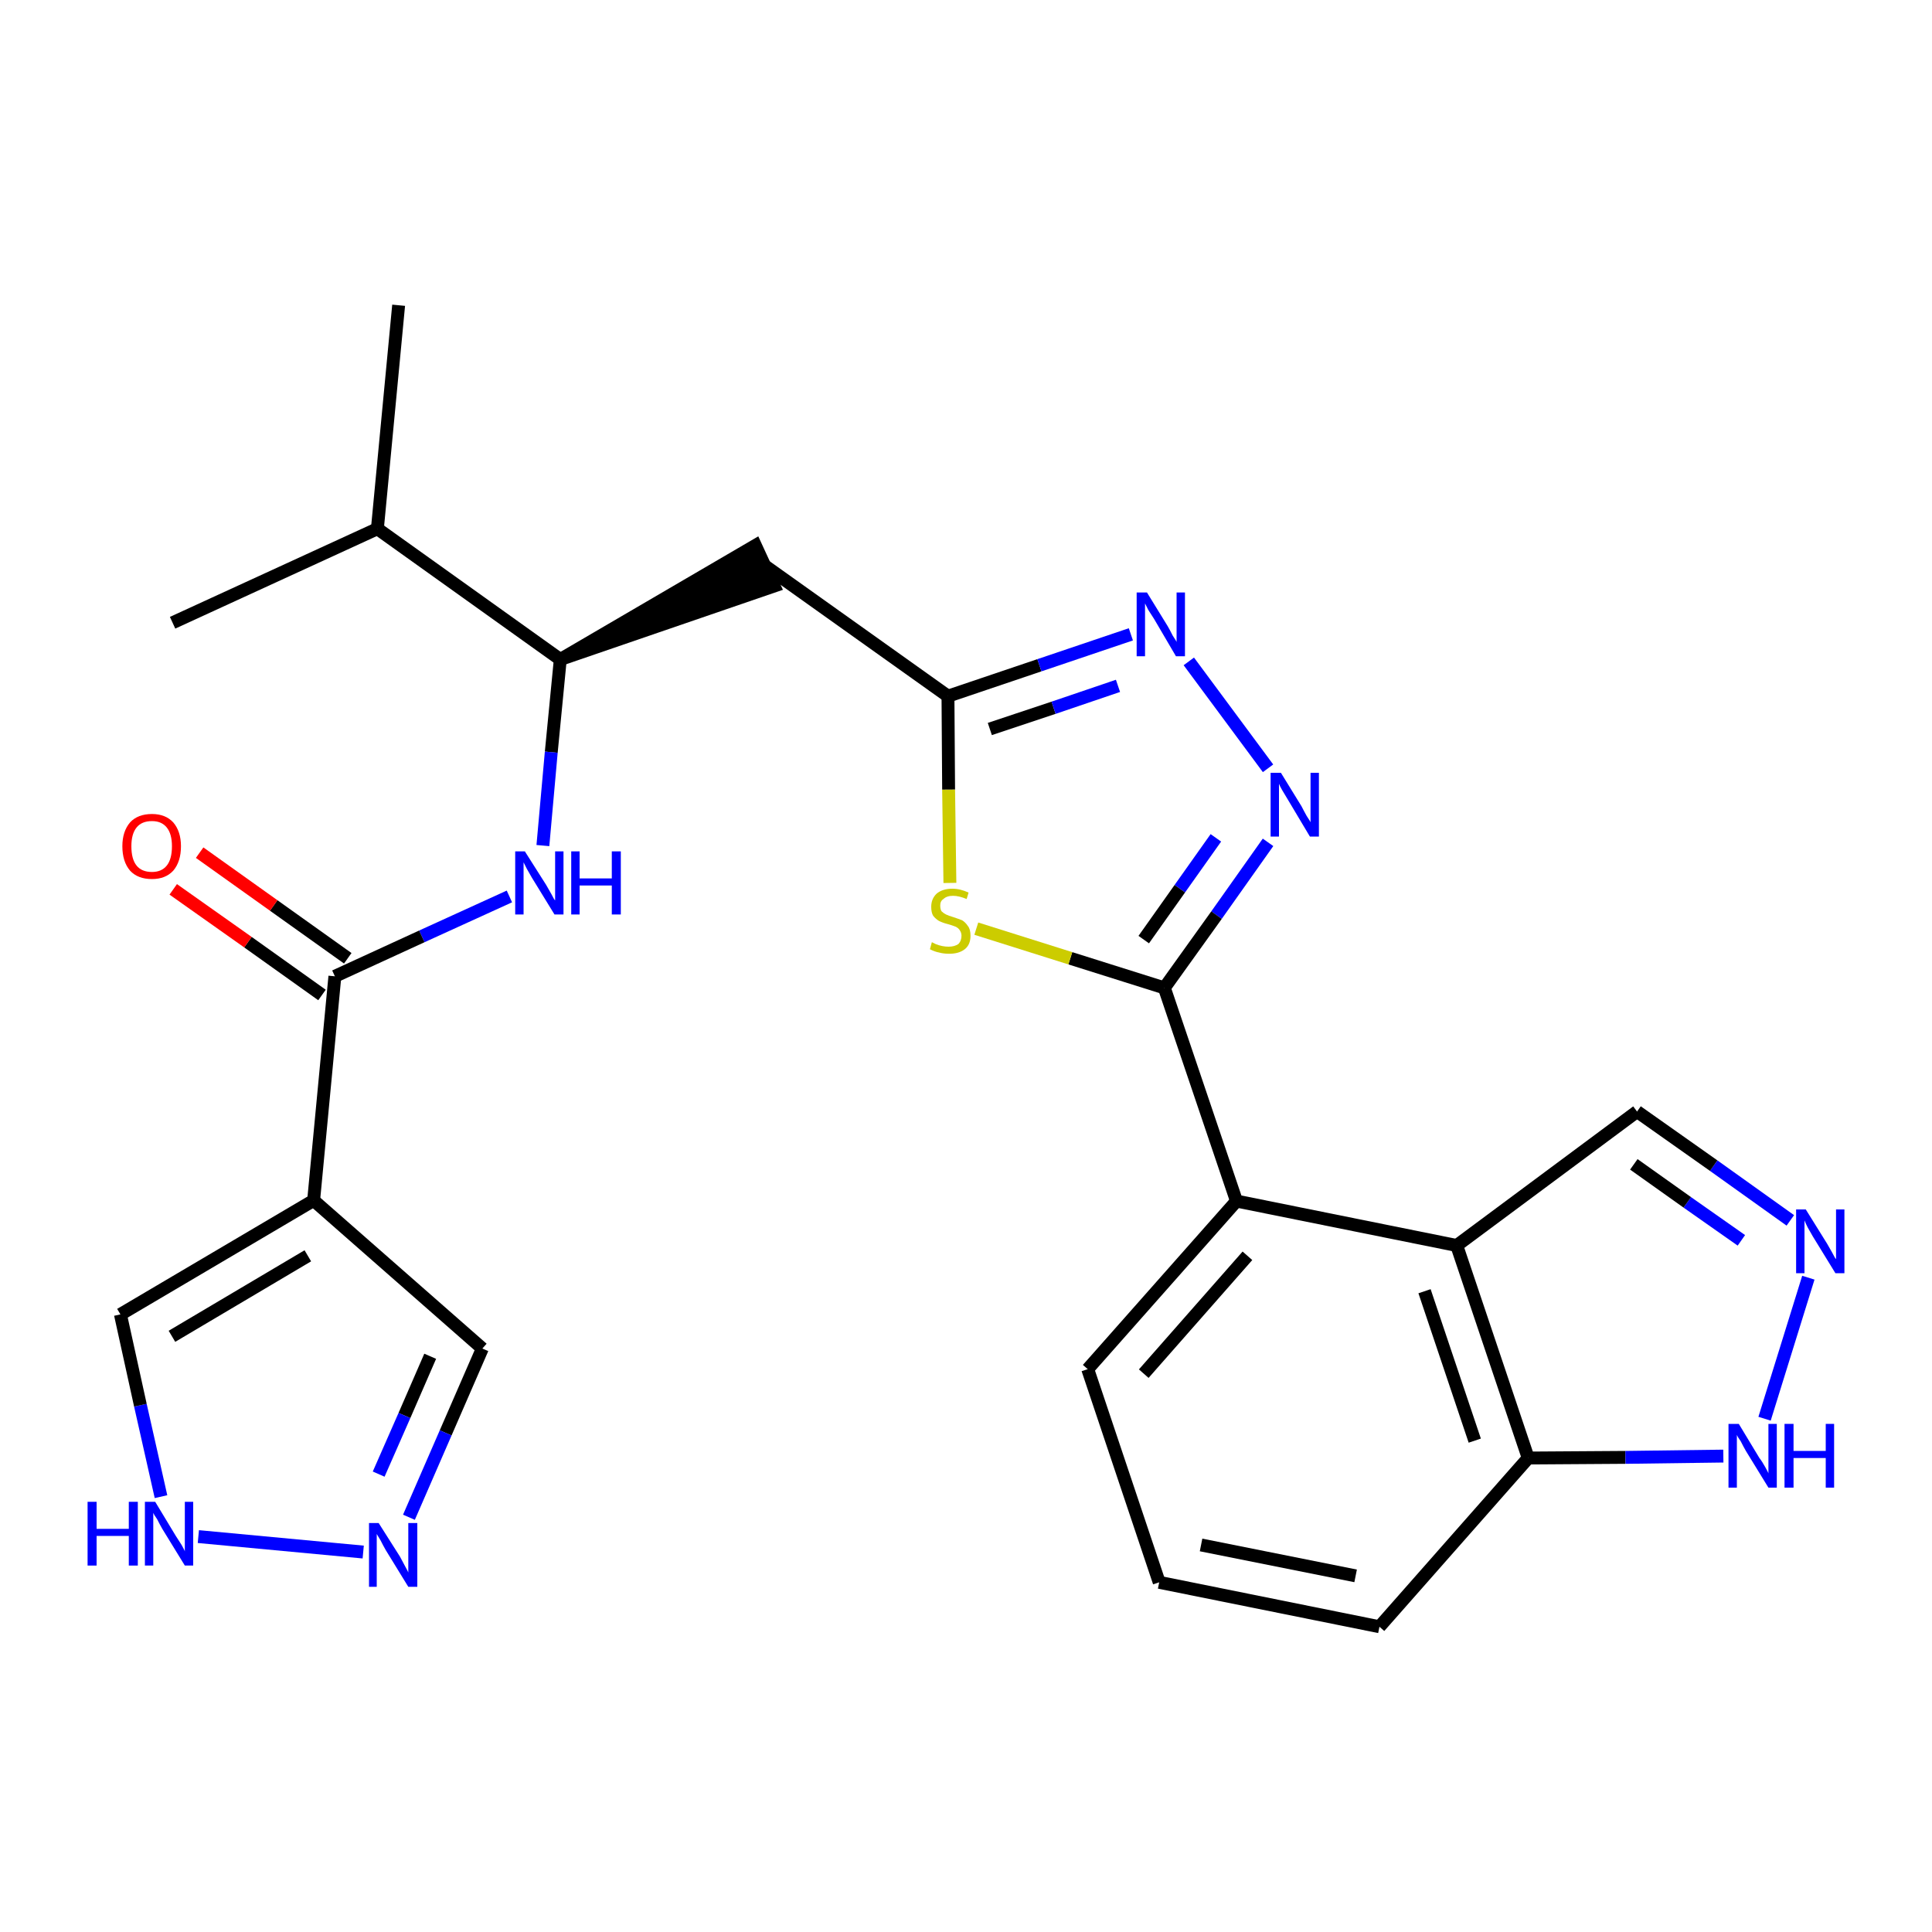 <?xml version='1.0' encoding='iso-8859-1'?>
<svg version='1.1' baseProfile='full'
              xmlns='http://www.w3.org/2000/svg'
                      xmlns:rdkit='http://www.rdkit.org/xml'
                      xmlns:xlink='http://www.w3.org/1999/xlink'
                  xml:space='preserve'
width='300px' height='300px' viewBox='0 0 300 300'>
<!-- END OF HEADER -->
<path class='bond-0 atom-0 atom-1' d='M 61.9,47.4 L 58.6,82.1' style='fill:none;fill-rule:evenodd;stroke:#000000;stroke-width:2.0px;stroke-linecap:butt;stroke-linejoin:miter;stroke-opacity:1' />
<path class='bond-1 atom-1 atom-2' d='M 58.6,82.1 L 26.8,96.7' style='fill:none;fill-rule:evenodd;stroke:#000000;stroke-width:2.0px;stroke-linecap:butt;stroke-linejoin:miter;stroke-opacity:1' />
<path class='bond-2 atom-1 atom-3' d='M 58.6,82.1 L 87.0,102.4' style='fill:none;fill-rule:evenodd;stroke:#000000;stroke-width:2.0px;stroke-linecap:butt;stroke-linejoin:miter;stroke-opacity:1' />
<path class='bond-3 atom-3 atom-4' d='M 87.0,102.4 L 120.2,91.0 L 117.3,84.7 Z' style='fill:#000000;fill-rule:evenodd;fill-opacity:1;stroke:#000000;stroke-width:2.0px;stroke-linecap:butt;stroke-linejoin:miter;stroke-opacity:1;' />
<path class='bond-18 atom-3 atom-19' d='M 87.0,102.4 L 85.6,116.8' style='fill:none;fill-rule:evenodd;stroke:#000000;stroke-width:2.0px;stroke-linecap:butt;stroke-linejoin:miter;stroke-opacity:1' />
<path class='bond-18 atom-3 atom-19' d='M 85.6,116.8 L 84.3,131.3' style='fill:none;fill-rule:evenodd;stroke:#0000FF;stroke-width:2.0px;stroke-linecap:butt;stroke-linejoin:miter;stroke-opacity:1' />
<path class='bond-4 atom-4 atom-5' d='M 118.7,87.8 L 147.2,108.1' style='fill:none;fill-rule:evenodd;stroke:#000000;stroke-width:2.0px;stroke-linecap:butt;stroke-linejoin:miter;stroke-opacity:1' />
<path class='bond-5 atom-5 atom-6' d='M 147.2,108.1 L 161.4,103.3' style='fill:none;fill-rule:evenodd;stroke:#000000;stroke-width:2.0px;stroke-linecap:butt;stroke-linejoin:miter;stroke-opacity:1' />
<path class='bond-5 atom-5 atom-6' d='M 161.4,103.3 L 175.6,98.5' style='fill:none;fill-rule:evenodd;stroke:#0000FF;stroke-width:2.0px;stroke-linecap:butt;stroke-linejoin:miter;stroke-opacity:1' />
<path class='bond-5 atom-5 atom-6' d='M 153.7,113.2 L 163.6,109.9' style='fill:none;fill-rule:evenodd;stroke:#000000;stroke-width:2.0px;stroke-linecap:butt;stroke-linejoin:miter;stroke-opacity:1' />
<path class='bond-5 atom-5 atom-6' d='M 163.6,109.9 L 173.6,106.5' style='fill:none;fill-rule:evenodd;stroke:#0000FF;stroke-width:2.0px;stroke-linecap:butt;stroke-linejoin:miter;stroke-opacity:1' />
<path class='bond-26 atom-18 atom-5' d='M 147.5,137.1 L 147.3,122.6' style='fill:none;fill-rule:evenodd;stroke:#CCCC00;stroke-width:2.0px;stroke-linecap:butt;stroke-linejoin:miter;stroke-opacity:1' />
<path class='bond-26 atom-18 atom-5' d='M 147.3,122.6 L 147.2,108.1' style='fill:none;fill-rule:evenodd;stroke:#000000;stroke-width:2.0px;stroke-linecap:butt;stroke-linejoin:miter;stroke-opacity:1' />
<path class='bond-6 atom-6 atom-7' d='M 184.6,102.7 L 196.9,119.3' style='fill:none;fill-rule:evenodd;stroke:#0000FF;stroke-width:2.0px;stroke-linecap:butt;stroke-linejoin:miter;stroke-opacity:1' />
<path class='bond-7 atom-7 atom-8' d='M 196.9,130.8 L 188.9,142.1' style='fill:none;fill-rule:evenodd;stroke:#0000FF;stroke-width:2.0px;stroke-linecap:butt;stroke-linejoin:miter;stroke-opacity:1' />
<path class='bond-7 atom-7 atom-8' d='M 188.9,142.1 L 180.8,153.4' style='fill:none;fill-rule:evenodd;stroke:#000000;stroke-width:2.0px;stroke-linecap:butt;stroke-linejoin:miter;stroke-opacity:1' />
<path class='bond-7 atom-7 atom-8' d='M 188.8,130.1 L 183.2,138.0' style='fill:none;fill-rule:evenodd;stroke:#0000FF;stroke-width:2.0px;stroke-linecap:butt;stroke-linejoin:miter;stroke-opacity:1' />
<path class='bond-7 atom-7 atom-8' d='M 183.2,138.0 L 177.6,145.9' style='fill:none;fill-rule:evenodd;stroke:#000000;stroke-width:2.0px;stroke-linecap:butt;stroke-linejoin:miter;stroke-opacity:1' />
<path class='bond-8 atom-8 atom-9' d='M 180.8,153.4 L 192.0,186.5' style='fill:none;fill-rule:evenodd;stroke:#000000;stroke-width:2.0px;stroke-linecap:butt;stroke-linejoin:miter;stroke-opacity:1' />
<path class='bond-17 atom-8 atom-18' d='M 180.8,153.4 L 166.2,148.8' style='fill:none;fill-rule:evenodd;stroke:#000000;stroke-width:2.0px;stroke-linecap:butt;stroke-linejoin:miter;stroke-opacity:1' />
<path class='bond-17 atom-8 atom-18' d='M 166.2,148.8 L 151.6,144.2' style='fill:none;fill-rule:evenodd;stroke:#CCCC00;stroke-width:2.0px;stroke-linecap:butt;stroke-linejoin:miter;stroke-opacity:1' />
<path class='bond-9 atom-9 atom-10' d='M 192.0,186.5 L 168.9,212.6' style='fill:none;fill-rule:evenodd;stroke:#000000;stroke-width:2.0px;stroke-linecap:butt;stroke-linejoin:miter;stroke-opacity:1' />
<path class='bond-9 atom-9 atom-10' d='M 193.7,195.0 L 177.6,213.3' style='fill:none;fill-rule:evenodd;stroke:#000000;stroke-width:2.0px;stroke-linecap:butt;stroke-linejoin:miter;stroke-opacity:1' />
<path class='bond-28 atom-17 atom-9' d='M 226.2,193.4 L 192.0,186.5' style='fill:none;fill-rule:evenodd;stroke:#000000;stroke-width:2.0px;stroke-linecap:butt;stroke-linejoin:miter;stroke-opacity:1' />
<path class='bond-10 atom-10 atom-11' d='M 168.9,212.6 L 180.0,245.7' style='fill:none;fill-rule:evenodd;stroke:#000000;stroke-width:2.0px;stroke-linecap:butt;stroke-linejoin:miter;stroke-opacity:1' />
<path class='bond-11 atom-11 atom-12' d='M 180.0,245.7 L 214.2,252.6' style='fill:none;fill-rule:evenodd;stroke:#000000;stroke-width:2.0px;stroke-linecap:butt;stroke-linejoin:miter;stroke-opacity:1' />
<path class='bond-11 atom-11 atom-12' d='M 186.5,239.9 L 210.5,244.7' style='fill:none;fill-rule:evenodd;stroke:#000000;stroke-width:2.0px;stroke-linecap:butt;stroke-linejoin:miter;stroke-opacity:1' />
<path class='bond-12 atom-12 atom-13' d='M 214.2,252.6 L 237.3,226.4' style='fill:none;fill-rule:evenodd;stroke:#000000;stroke-width:2.0px;stroke-linecap:butt;stroke-linejoin:miter;stroke-opacity:1' />
<path class='bond-13 atom-13 atom-14' d='M 237.3,226.4 L 252.4,226.3' style='fill:none;fill-rule:evenodd;stroke:#000000;stroke-width:2.0px;stroke-linecap:butt;stroke-linejoin:miter;stroke-opacity:1' />
<path class='bond-13 atom-13 atom-14' d='M 252.4,226.3 L 267.6,226.1' style='fill:none;fill-rule:evenodd;stroke:#0000FF;stroke-width:2.0px;stroke-linecap:butt;stroke-linejoin:miter;stroke-opacity:1' />
<path class='bond-29 atom-17 atom-13' d='M 226.2,193.4 L 237.3,226.4' style='fill:none;fill-rule:evenodd;stroke:#000000;stroke-width:2.0px;stroke-linecap:butt;stroke-linejoin:miter;stroke-opacity:1' />
<path class='bond-29 atom-17 atom-13' d='M 221.2,200.5 L 229.0,223.7' style='fill:none;fill-rule:evenodd;stroke:#000000;stroke-width:2.0px;stroke-linecap:butt;stroke-linejoin:miter;stroke-opacity:1' />
<path class='bond-14 atom-14 atom-15' d='M 274.0,220.3 L 280.8,198.4' style='fill:none;fill-rule:evenodd;stroke:#0000FF;stroke-width:2.0px;stroke-linecap:butt;stroke-linejoin:miter;stroke-opacity:1' />
<path class='bond-15 atom-15 atom-16' d='M 278.0,189.5 L 266.1,181.0' style='fill:none;fill-rule:evenodd;stroke:#0000FF;stroke-width:2.0px;stroke-linecap:butt;stroke-linejoin:miter;stroke-opacity:1' />
<path class='bond-15 atom-15 atom-16' d='M 266.1,181.0 L 254.2,172.6' style='fill:none;fill-rule:evenodd;stroke:#000000;stroke-width:2.0px;stroke-linecap:butt;stroke-linejoin:miter;stroke-opacity:1' />
<path class='bond-15 atom-15 atom-16' d='M 270.4,192.6 L 262.0,186.7' style='fill:none;fill-rule:evenodd;stroke:#0000FF;stroke-width:2.0px;stroke-linecap:butt;stroke-linejoin:miter;stroke-opacity:1' />
<path class='bond-15 atom-15 atom-16' d='M 262.0,186.7 L 253.7,180.8' style='fill:none;fill-rule:evenodd;stroke:#000000;stroke-width:2.0px;stroke-linecap:butt;stroke-linejoin:miter;stroke-opacity:1' />
<path class='bond-16 atom-16 atom-17' d='M 254.2,172.6 L 226.2,193.4' style='fill:none;fill-rule:evenodd;stroke:#000000;stroke-width:2.0px;stroke-linecap:butt;stroke-linejoin:miter;stroke-opacity:1' />
<path class='bond-19 atom-19 atom-20' d='M 79.1,139.2 L 65.5,145.4' style='fill:none;fill-rule:evenodd;stroke:#0000FF;stroke-width:2.0px;stroke-linecap:butt;stroke-linejoin:miter;stroke-opacity:1' />
<path class='bond-19 atom-19 atom-20' d='M 65.5,145.4 L 52.0,151.6' style='fill:none;fill-rule:evenodd;stroke:#000000;stroke-width:2.0px;stroke-linecap:butt;stroke-linejoin:miter;stroke-opacity:1' />
<path class='bond-20 atom-20 atom-21' d='M 54.0,148.8 L 42.5,140.6' style='fill:none;fill-rule:evenodd;stroke:#000000;stroke-width:2.0px;stroke-linecap:butt;stroke-linejoin:miter;stroke-opacity:1' />
<path class='bond-20 atom-20 atom-21' d='M 42.5,140.6 L 31.0,132.4' style='fill:none;fill-rule:evenodd;stroke:#FF0000;stroke-width:2.0px;stroke-linecap:butt;stroke-linejoin:miter;stroke-opacity:1' />
<path class='bond-20 atom-20 atom-21' d='M 50.0,154.5 L 38.5,146.3' style='fill:none;fill-rule:evenodd;stroke:#000000;stroke-width:2.0px;stroke-linecap:butt;stroke-linejoin:miter;stroke-opacity:1' />
<path class='bond-20 atom-20 atom-21' d='M 38.5,146.3 L 26.9,138.1' style='fill:none;fill-rule:evenodd;stroke:#FF0000;stroke-width:2.0px;stroke-linecap:butt;stroke-linejoin:miter;stroke-opacity:1' />
<path class='bond-21 atom-20 atom-22' d='M 52.0,151.6 L 48.7,186.4' style='fill:none;fill-rule:evenodd;stroke:#000000;stroke-width:2.0px;stroke-linecap:butt;stroke-linejoin:miter;stroke-opacity:1' />
<path class='bond-22 atom-22 atom-23' d='M 48.7,186.4 L 74.9,209.4' style='fill:none;fill-rule:evenodd;stroke:#000000;stroke-width:2.0px;stroke-linecap:butt;stroke-linejoin:miter;stroke-opacity:1' />
<path class='bond-27 atom-26 atom-22' d='M 18.7,204.1 L 48.7,186.4' style='fill:none;fill-rule:evenodd;stroke:#000000;stroke-width:2.0px;stroke-linecap:butt;stroke-linejoin:miter;stroke-opacity:1' />
<path class='bond-27 atom-26 atom-22' d='M 26.7,207.5 L 47.8,195.0' style='fill:none;fill-rule:evenodd;stroke:#000000;stroke-width:2.0px;stroke-linecap:butt;stroke-linejoin:miter;stroke-opacity:1' />
<path class='bond-23 atom-23 atom-24' d='M 74.9,209.4 L 69.2,222.5' style='fill:none;fill-rule:evenodd;stroke:#000000;stroke-width:2.0px;stroke-linecap:butt;stroke-linejoin:miter;stroke-opacity:1' />
<path class='bond-23 atom-23 atom-24' d='M 69.2,222.5 L 63.5,235.6' style='fill:none;fill-rule:evenodd;stroke:#0000FF;stroke-width:2.0px;stroke-linecap:butt;stroke-linejoin:miter;stroke-opacity:1' />
<path class='bond-23 atom-23 atom-24' d='M 66.8,210.6 L 62.8,219.8' style='fill:none;fill-rule:evenodd;stroke:#000000;stroke-width:2.0px;stroke-linecap:butt;stroke-linejoin:miter;stroke-opacity:1' />
<path class='bond-23 atom-23 atom-24' d='M 62.8,219.8 L 58.8,228.9' style='fill:none;fill-rule:evenodd;stroke:#0000FF;stroke-width:2.0px;stroke-linecap:butt;stroke-linejoin:miter;stroke-opacity:1' />
<path class='bond-24 atom-24 atom-25' d='M 56.4,241.0 L 30.8,238.6' style='fill:none;fill-rule:evenodd;stroke:#0000FF;stroke-width:2.0px;stroke-linecap:butt;stroke-linejoin:miter;stroke-opacity:1' />
<path class='bond-25 atom-25 atom-26' d='M 25.0,232.4 L 21.8,218.2' style='fill:none;fill-rule:evenodd;stroke:#0000FF;stroke-width:2.0px;stroke-linecap:butt;stroke-linejoin:miter;stroke-opacity:1' />
<path class='bond-25 atom-25 atom-26' d='M 21.8,218.2 L 18.7,204.1' style='fill:none;fill-rule:evenodd;stroke:#000000;stroke-width:2.0px;stroke-linecap:butt;stroke-linejoin:miter;stroke-opacity:1' />
<path  class='atom-6' d='M 178.1 92.0
L 181.3 97.2
Q 181.6 97.7, 182.1 98.7
Q 182.7 99.6, 182.7 99.7
L 182.7 92.0
L 184.0 92.0
L 184.0 101.9
L 182.6 101.9
L 179.2 96.1
Q 178.8 95.5, 178.3 94.7
Q 177.9 93.9, 177.8 93.7
L 177.8 101.9
L 176.5 101.9
L 176.5 92.0
L 178.1 92.0
' fill='#0000FF'/>
<path  class='atom-7' d='M 198.9 120.0
L 202.1 125.2
Q 202.4 125.8, 202.9 126.7
Q 203.5 127.6, 203.5 127.7
L 203.5 120.0
L 204.8 120.0
L 204.8 129.9
L 203.4 129.9
L 200.0 124.2
Q 199.6 123.5, 199.1 122.7
Q 198.7 122.0, 198.6 121.7
L 198.6 129.9
L 197.3 129.9
L 197.3 120.0
L 198.9 120.0
' fill='#0000FF'/>
<path  class='atom-14' d='M 270.0 221.1
L 273.2 226.4
Q 273.6 226.9, 274.1 227.8
Q 274.6 228.7, 274.6 228.8
L 274.6 221.1
L 275.9 221.1
L 275.9 231.0
L 274.6 231.0
L 271.1 225.3
Q 270.7 224.6, 270.3 223.8
Q 269.8 223.1, 269.7 222.8
L 269.7 231.0
L 268.4 231.0
L 268.4 221.1
L 270.0 221.1
' fill='#0000FF'/>
<path  class='atom-14' d='M 277.1 221.1
L 278.5 221.1
L 278.5 225.3
L 283.5 225.3
L 283.5 221.1
L 284.8 221.1
L 284.8 231.0
L 283.5 231.0
L 283.5 226.4
L 278.5 226.4
L 278.5 231.0
L 277.1 231.0
L 277.1 221.1
' fill='#0000FF'/>
<path  class='atom-15' d='M 280.4 187.8
L 283.7 193.1
Q 284.0 193.6, 284.5 194.5
Q 285.0 195.5, 285.1 195.5
L 285.1 187.8
L 286.4 187.8
L 286.4 197.7
L 285.0 197.7
L 281.5 192.0
Q 281.1 191.3, 280.7 190.6
Q 280.3 189.8, 280.2 189.5
L 280.2 197.7
L 278.9 197.7
L 278.9 187.8
L 280.4 187.8
' fill='#0000FF'/>
<path  class='atom-18' d='M 144.7 146.3
Q 144.9 146.4, 145.3 146.6
Q 145.8 146.8, 146.3 146.9
Q 146.8 147.0, 147.3 147.0
Q 148.2 147.0, 148.8 146.6
Q 149.3 146.1, 149.3 145.3
Q 149.3 144.8, 149.0 144.4
Q 148.8 144.1, 148.4 143.9
Q 147.9 143.7, 147.2 143.5
Q 146.4 143.3, 145.8 143.0
Q 145.3 142.7, 144.9 142.2
Q 144.6 141.7, 144.6 140.8
Q 144.6 139.6, 145.4 138.8
Q 146.3 138.0, 147.9 138.0
Q 149.1 138.0, 150.4 138.6
L 150.1 139.6
Q 148.9 139.1, 148.0 139.1
Q 147.0 139.1, 146.5 139.6
Q 146.0 139.9, 146.0 140.6
Q 146.0 141.2, 146.2 141.5
Q 146.5 141.8, 146.9 142.0
Q 147.3 142.2, 148.0 142.4
Q 148.9 142.7, 149.4 142.9
Q 149.9 143.2, 150.3 143.8
Q 150.7 144.3, 150.7 145.3
Q 150.7 146.7, 149.8 147.4
Q 148.9 148.1, 147.4 148.1
Q 146.5 148.1, 145.8 147.9
Q 145.2 147.8, 144.4 147.4
L 144.7 146.3
' fill='#CCCC00'/>
<path  class='atom-19' d='M 81.5 132.2
L 84.8 137.4
Q 85.1 137.9, 85.6 138.8
Q 86.1 139.8, 86.2 139.8
L 86.2 132.2
L 87.5 132.2
L 87.5 142.0
L 86.1 142.0
L 82.6 136.3
Q 82.2 135.6, 81.8 134.9
Q 81.4 134.1, 81.3 133.9
L 81.3 142.0
L 80.0 142.0
L 80.0 132.2
L 81.5 132.2
' fill='#0000FF'/>
<path  class='atom-19' d='M 88.7 132.2
L 90.0 132.2
L 90.0 136.4
L 95.0 136.4
L 95.0 132.2
L 96.4 132.2
L 96.4 142.0
L 95.0 142.0
L 95.0 137.5
L 90.0 137.5
L 90.0 142.0
L 88.7 142.0
L 88.7 132.2
' fill='#0000FF'/>
<path  class='atom-21' d='M 19.0 131.4
Q 19.0 129.1, 20.2 127.7
Q 21.4 126.4, 23.6 126.4
Q 25.7 126.4, 26.9 127.7
Q 28.1 129.1, 28.1 131.4
Q 28.1 133.8, 26.9 135.2
Q 25.7 136.5, 23.6 136.5
Q 21.4 136.5, 20.2 135.2
Q 19.0 133.8, 19.0 131.4
M 23.6 135.4
Q 25.1 135.4, 25.9 134.4
Q 26.7 133.4, 26.7 131.4
Q 26.7 129.5, 25.9 128.5
Q 25.1 127.5, 23.6 127.5
Q 22.0 127.5, 21.2 128.5
Q 20.4 129.5, 20.4 131.4
Q 20.4 133.4, 21.2 134.4
Q 22.0 135.4, 23.6 135.4
' fill='#FF0000'/>
<path  class='atom-24' d='M 58.8 236.5
L 62.1 241.7
Q 62.4 242.3, 62.9 243.2
Q 63.4 244.1, 63.4 244.2
L 63.4 236.5
L 64.8 236.5
L 64.8 246.4
L 63.4 246.4
L 59.9 240.7
Q 59.5 240.0, 59.1 239.2
Q 58.7 238.5, 58.5 238.2
L 58.5 246.4
L 57.3 246.4
L 57.3 236.5
L 58.8 236.5
' fill='#0000FF'/>
<path  class='atom-25' d='M 13.6 233.2
L 15.0 233.2
L 15.0 237.4
L 20.0 237.4
L 20.0 233.2
L 21.4 233.2
L 21.4 243.1
L 20.0 243.1
L 20.0 238.5
L 15.0 238.5
L 15.0 243.1
L 13.6 243.1
L 13.6 233.2
' fill='#0000FF'/>
<path  class='atom-25' d='M 24.1 233.2
L 27.3 238.5
Q 27.6 239.0, 28.2 239.9
Q 28.7 240.8, 28.7 240.9
L 28.7 233.2
L 30.0 233.2
L 30.0 243.1
L 28.7 243.1
L 25.2 237.4
Q 24.8 236.7, 24.4 235.9
Q 23.9 235.2, 23.8 234.9
L 23.8 243.1
L 22.5 243.1
L 22.5 233.2
L 24.1 233.2
' fill='#0000FF'/>
</svg>
